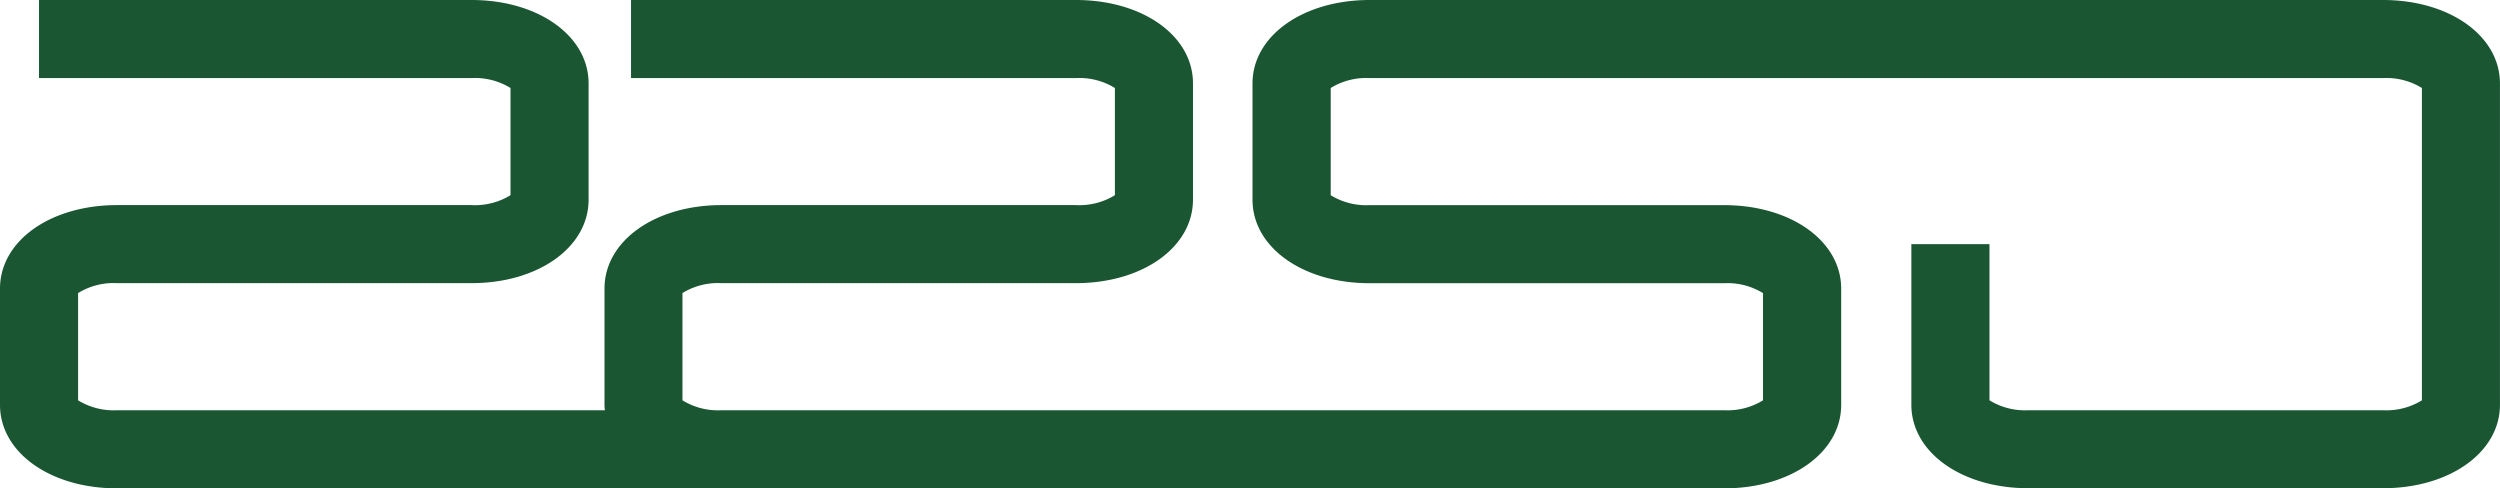 <svg xmlns="http://www.w3.org/2000/svg" width="62.275" height="12.165" viewBox="0 0 62.275 12.165">
    <defs>
        <clipPath id="nxae6bm68a">
            <path data-name="Rectangle 546" style="fill:#1a5632" d="M0 0h62.275v12.165H0z"/>
        </clipPath>
    </defs>
    <g data-name="Group 96" style="isolation:isolate">
        <g data-name="Group 95" style="clip-path:url(#nxae6bm68a)">
            <path data-name="Path 31" d="M59.358 0H34.12c-1.663 0-2.92.894-2.92 2.08v2.895c0 1.186 1.254 2.08 2.917 2.08h8.828a1.689 1.689 0 0 1 .972.247v2.67a1.687 1.687 0 0 1-.972.247h-24.97A1.686 1.686 0 0 1 17 9.972V7.3a1.689 1.689 0 0 1 .972-.247H26.8c1.663 0 2.917-.894 2.917-2.08V2.08C29.72.894 28.466 0 26.8 0H15.719v1.945H26.8a1.686 1.686 0 0 1 .972.247v2.67a1.689 1.689 0 0 1-.972.247h-8.825c-1.663 0-2.917.894-2.917 2.08v2.895c0 .046.005.09.009.135H2.917a1.687 1.687 0 0 1-.972-.247V7.3a1.69 1.69 0 0 1 .972-.247h8.828c1.663 0 2.917-.894 2.917-2.08V2.08C14.663.894 13.408 0 11.745 0H.972v1.945h10.773a1.687 1.687 0 0 1 .972.247v2.67a1.689 1.689 0 0 1-.972.247H2.917C1.254 5.11 0 6 0 7.19v2.895c0 1.186 1.254 2.08 2.917 2.08h40.03c1.663 0 2.917-.894 2.917-2.08V7.19c0-1.186-1.254-2.08-2.917-2.08H34.12a1.689 1.689 0 0 1-.972-.247V2.192a1.686 1.686 0 0 1 .972-.247h25.238a1.687 1.687 0 0 1 .972.247v7.78a1.687 1.687 0 0 1-.972.247H50.53a1.687 1.687 0 0 1-.972-.247v-3.89h-1.946v4c0 1.186 1.254 2.08 2.917 2.08h8.828c1.663 0 2.917-.894 2.917-2.08v-8C62.275.894 61.021 0 59.358 0" style="fill:#1a5632"/>
        </g>
    </g>
</svg>
